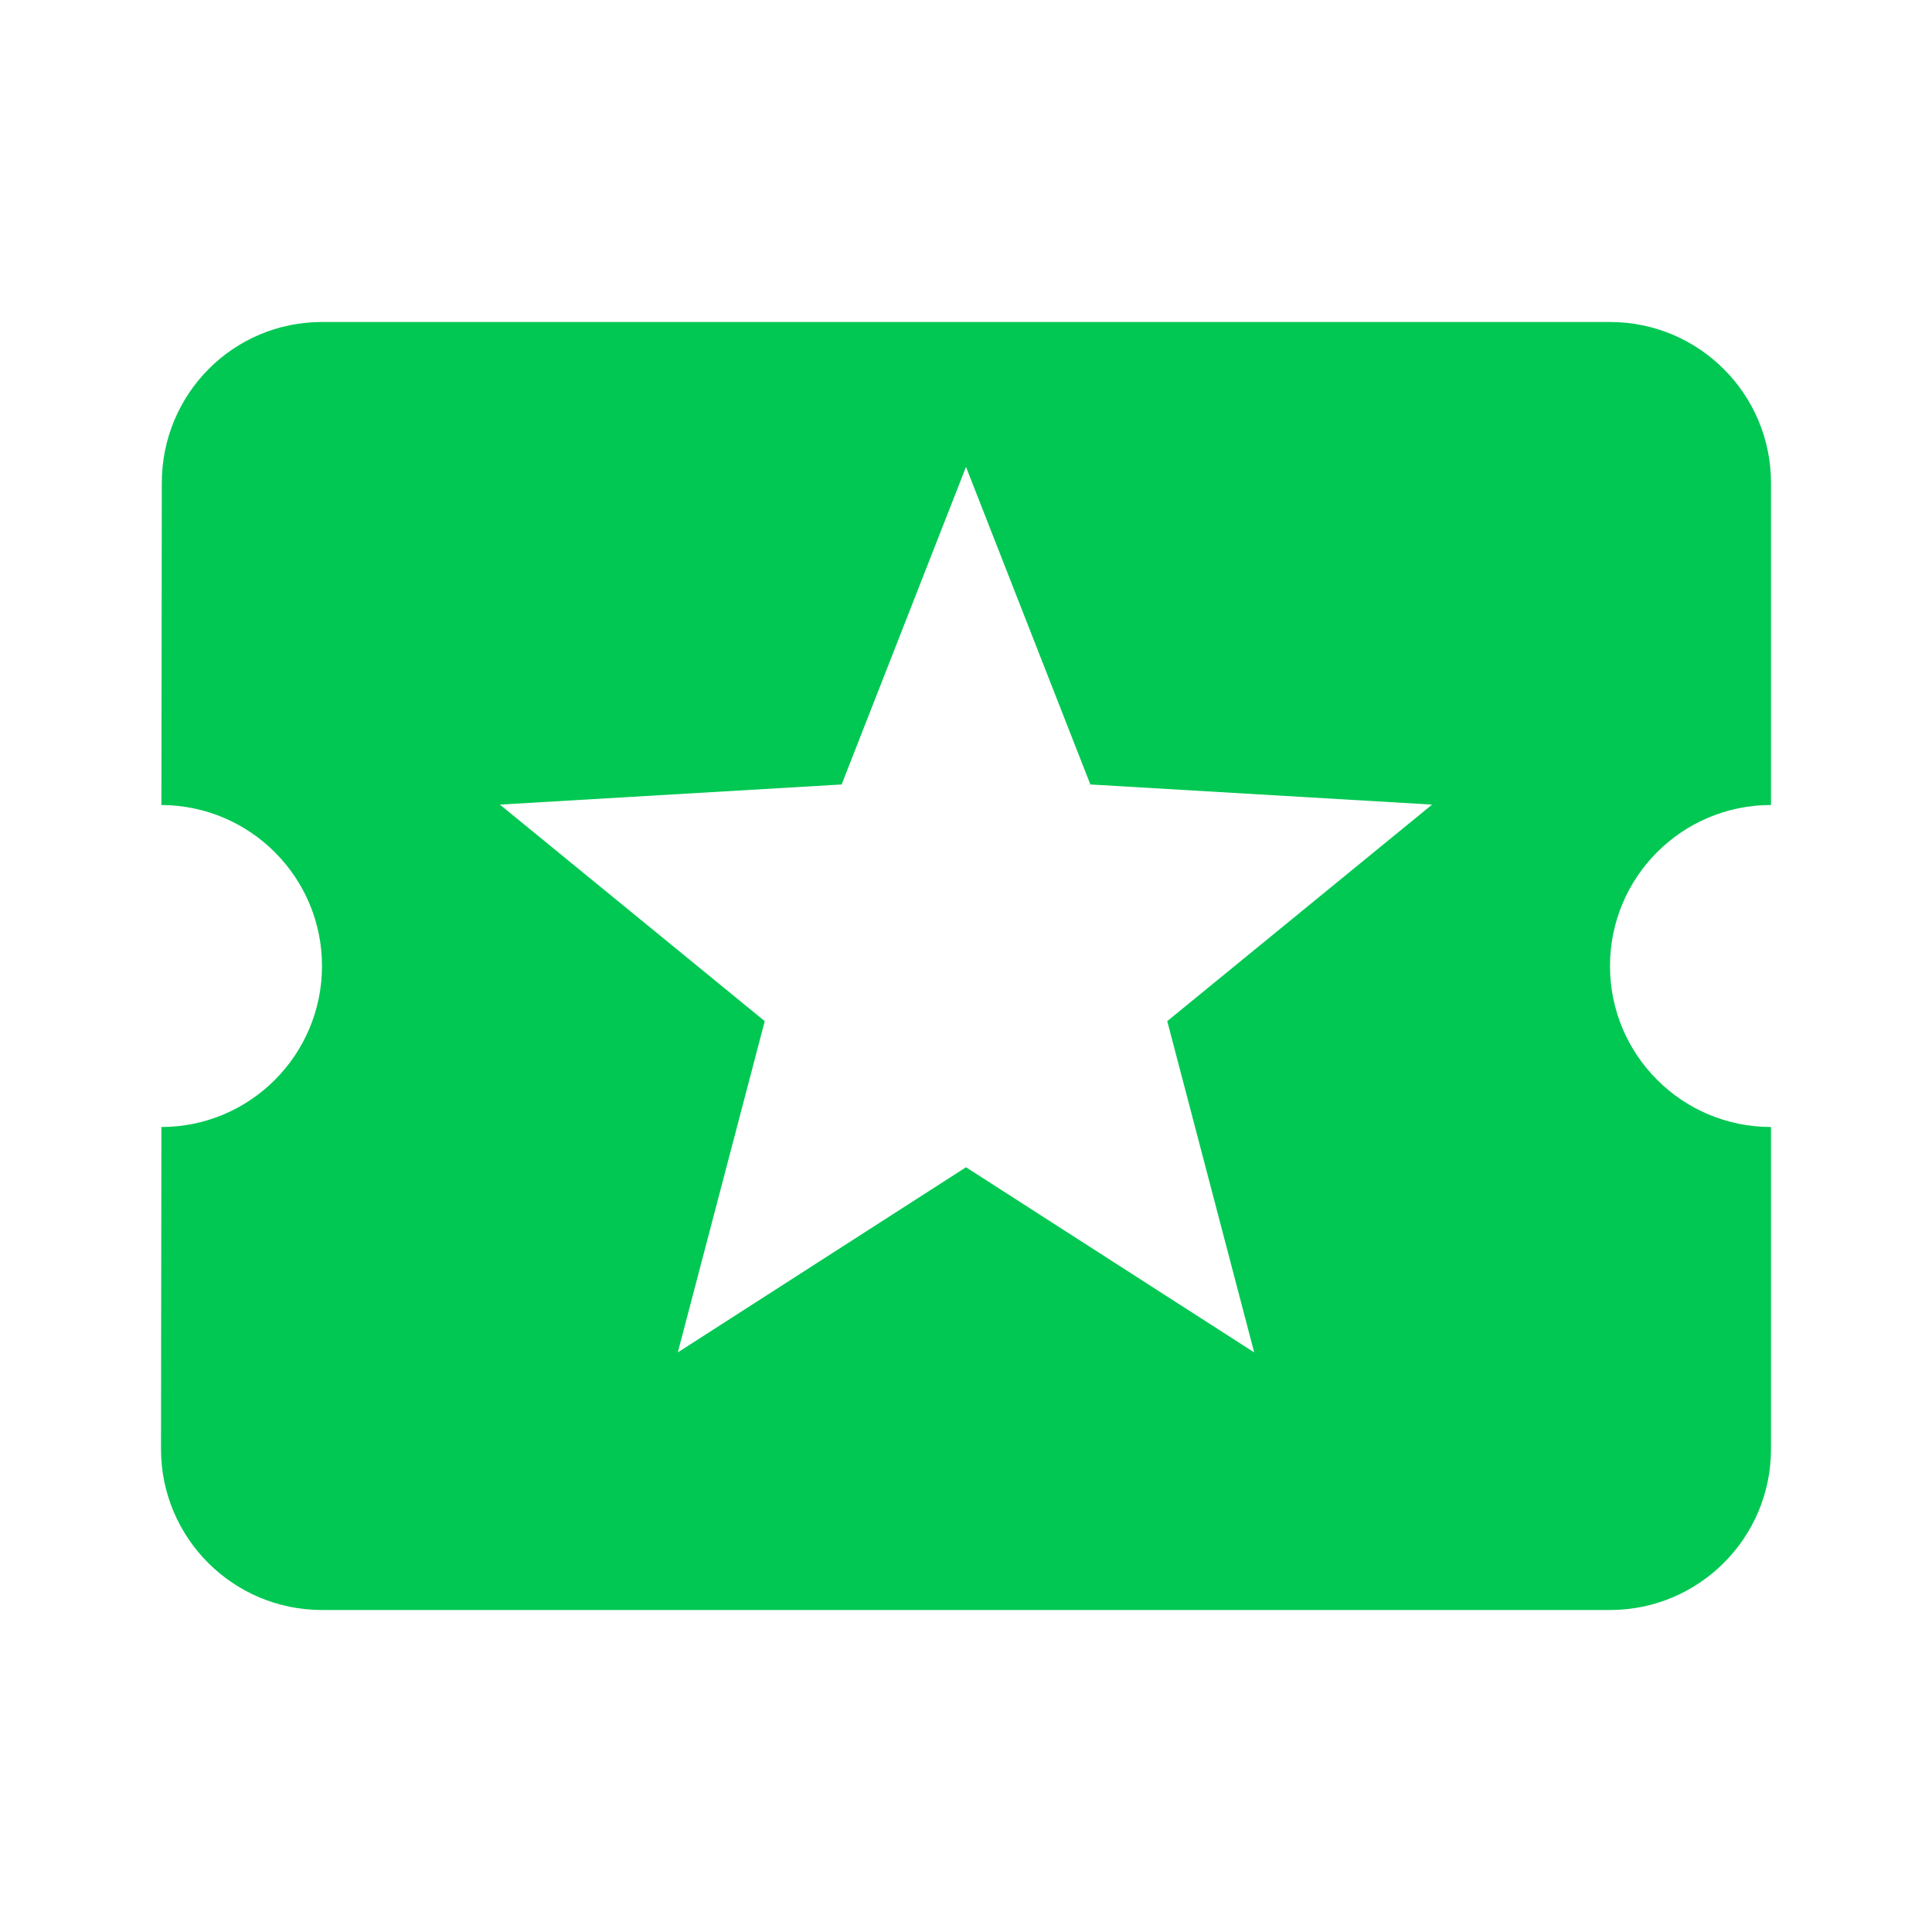 <svg fill="#00C853" xmlns="http://www.w3.org/2000/svg" width="48" height="48" viewBox="0 0 48 48"><path d="M40 24c0-2.21 1.79-4 4-4v-8c0-2.21-1.79-4-4-4H8c-2.21 0-3.98 1.79-3.98 4l-.01 8C6.22 20.01 8 21.8 8 24c0 2.21-1.79 4-3.99 4L4 36c0 2.21 1.79 4 4 4h32c2.21 0 4-1.79 4-4v-8c-2.21 0-4-1.79-4-4zm-8.84 9.6L24 29l-7.16 4.6L19 25.37l-6.58-5.38 8.49-.5L24 11.6l3.09 7.89 8.49.5L29 25.37l2.16 8.23z"/></svg>